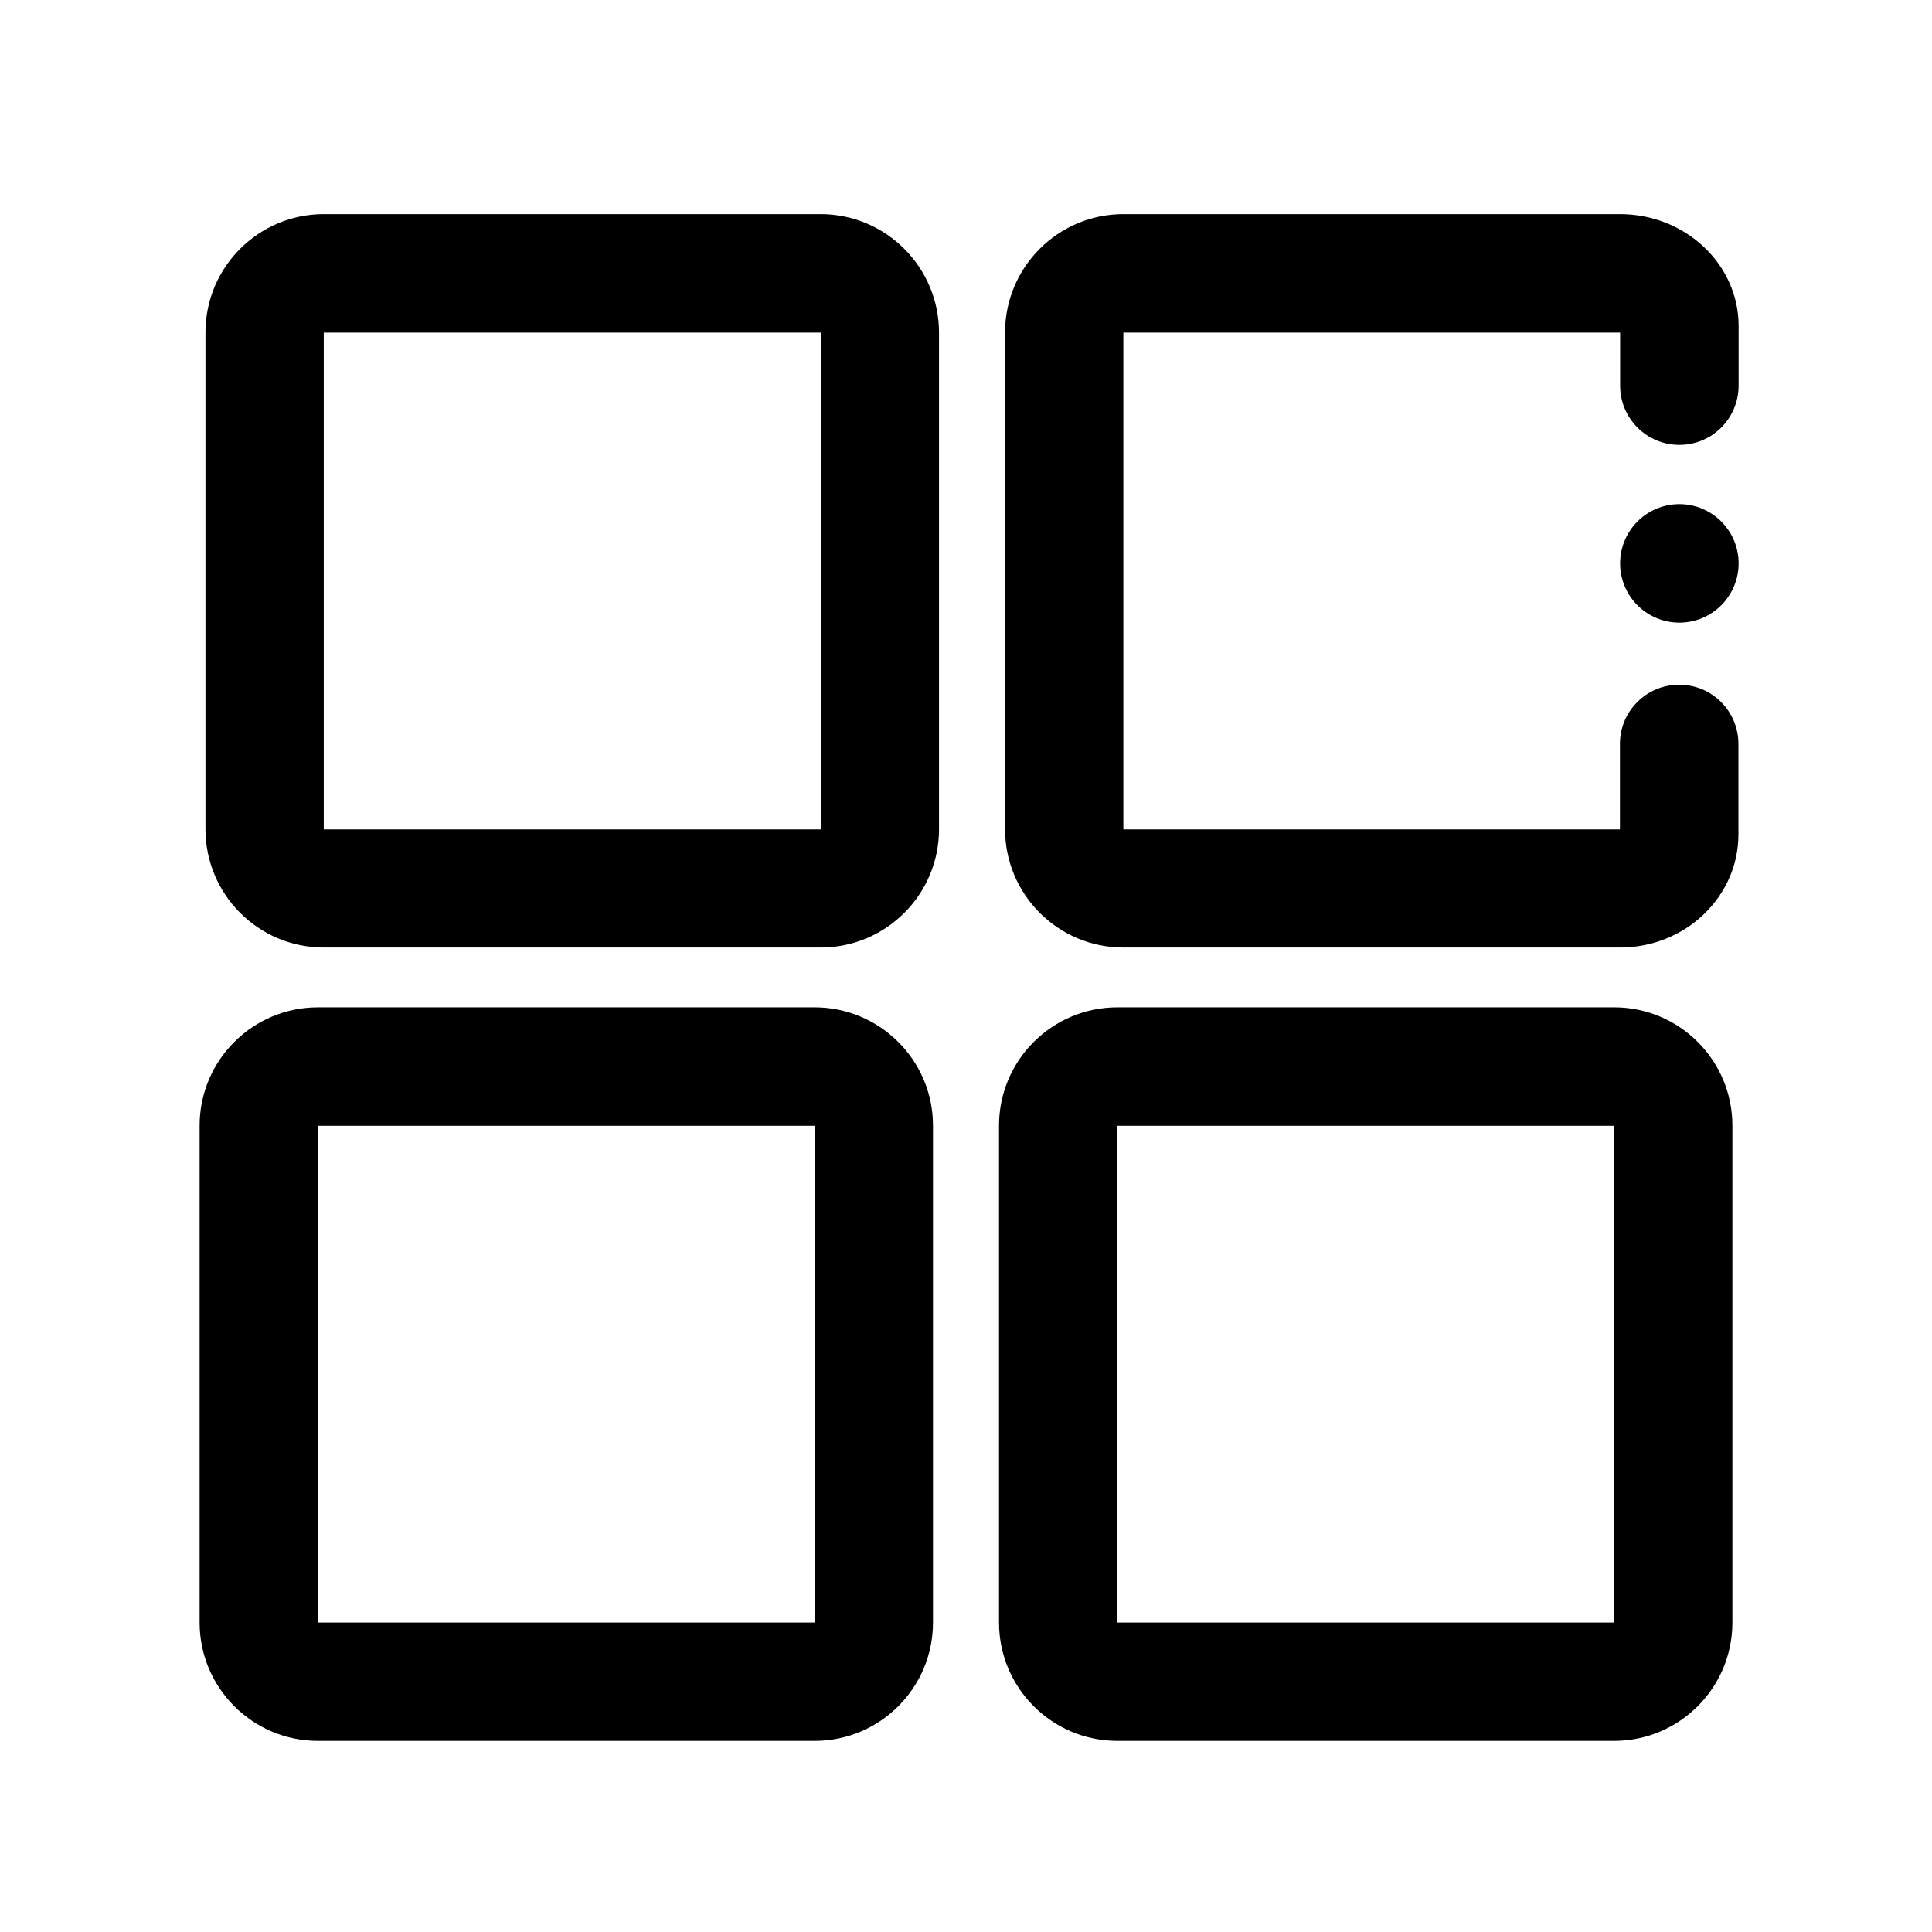 <svg t="1757921730551" class="icon" viewBox="0 0 1024 1024" version="1.1" xmlns="http://www.w3.org/2000/svg" p-id="11337" width="32" height="32"><path d="M858.7 113.5H595.4c-34.6 0-62.7 28.1-62.7 62.7v263.3c0 34.6 28.1 62.7 62.7 62.7h263.3c34.6 0 62.7-26.9 62.7-59.9v-48c0-17.3-14-31.4-31.4-31.4-17.3 0-31.4 14-31.4 31.4V439.6H595.4V176.3h263.3V204.4c0 17.3 14 31.4 31.4 31.4 17.3 0 31.4-14 31.4-31.4v-31.7c0-32.6-28.2-59.2-62.8-59.2zM435 113.5H171.6c-34.6 0-62.7 28.1-62.7 62.7v263.3c0 34.6 28.1 62.7 62.7 62.7H435c34.6 0 62.7-28.1 62.7-62.7V176.3c0-34.6-28.1-62.8-62.7-62.8z m0 326.1H171.6V176.3H435v263.3zM431.8 533.9H168.5c-34.6 0-62.7 28.1-62.7 62.7V860c0 34.6 28.1 62.7 62.7 62.7h263.3c34.6 0 62.7-28.1 62.7-62.7V596.7c0.1-34.6-28.1-62.8-62.7-62.8z m0 326.1H168.5V596.7h263.3V860zM855.6 533.9H592.2c-34.6 0-62.7 28.1-62.7 62.7V860c0 34.6 28.1 62.7 62.7 62.7h263.3c34.6 0 62.7-28.1 62.7-62.7V596.7c0.1-34.6-28-62.8-62.6-62.8z m0 326.1H592.2V596.7h263.3V860z" fill="#000000" p-id="11338"></path><path d="M890.1 298.6m-31.4 0a31.4 31.4 0 1 0 62.8 0 31.4 31.4 0 1 0-62.8 0Z" fill="#000000" p-id="11339"></path></svg>
